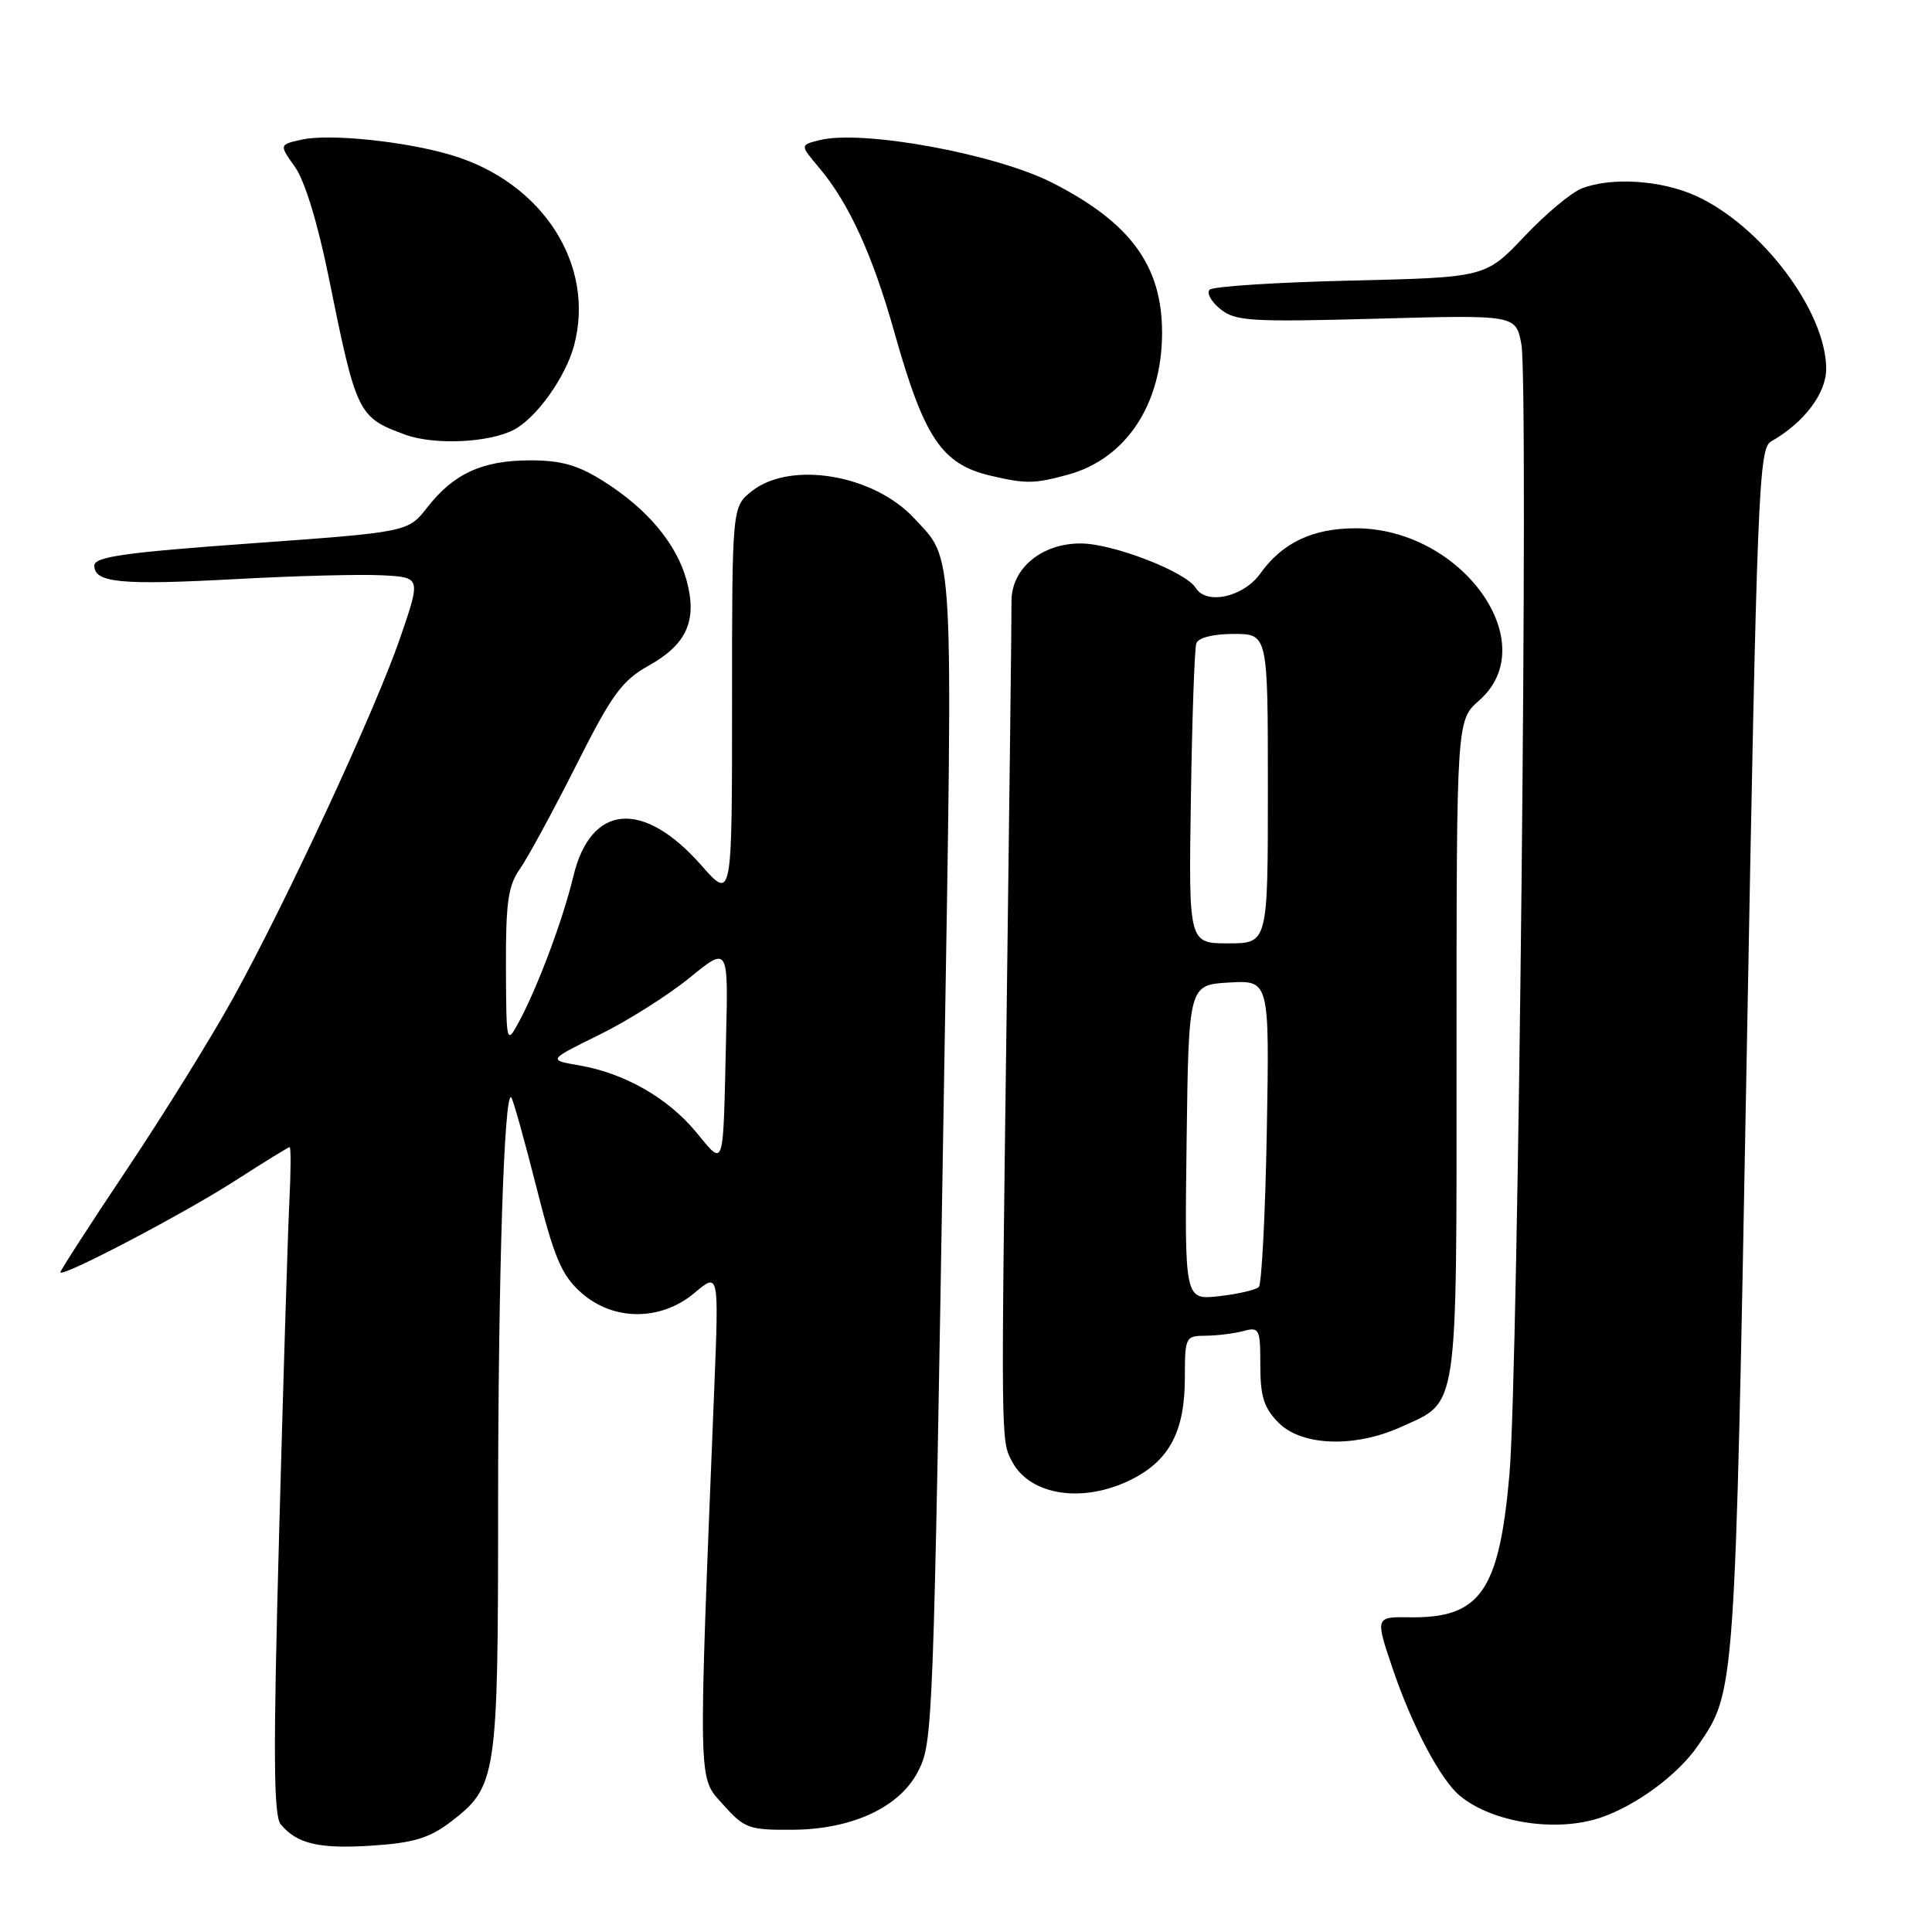 <?xml version="1.0" encoding="UTF-8" standalone="no"?>
<!DOCTYPE svg PUBLIC "-//W3C//DTD SVG 1.1//EN" "http://www.w3.org/Graphics/SVG/1.1/DTD/svg11.dtd" >
<svg xmlns="http://www.w3.org/2000/svg" xmlns:xlink="http://www.w3.org/1999/xlink" version="1.1" viewBox="0 0 256 256">
 <g >
 <path fill="currentColor"
d=" M 59.70 241.42 C 65.83 236.74 66.00 235.61 66.00 199.78 C 66.01 169.10 66.80 144.46 67.74 145.41 C 67.98 145.65 69.46 150.94 71.04 157.17 C 73.43 166.65 74.40 168.95 76.97 171.25 C 81.23 175.07 87.55 175.09 92.05 171.30 C 95.26 168.60 95.26 168.60 94.64 184.05 C 92.49 237.44 92.45 235.35 95.80 239.10 C 98.67 242.30 99.20 242.50 105.17 242.45 C 112.92 242.38 119.19 239.46 121.61 234.79 C 123.63 230.88 123.67 229.95 125.09 143.37 C 126.28 71.23 126.45 74.40 121.13 68.67 C 115.74 62.87 104.77 61.03 99.63 65.07 C 97.00 67.15 97.00 67.15 97.00 93.21 C 97.00 119.28 97.00 119.28 92.94 114.67 C 85.22 105.90 78.28 106.49 75.97 116.12 C 74.59 121.88 71.22 130.87 68.71 135.50 C 67.11 138.44 67.08 138.28 67.04 128.15 C 67.01 119.60 67.33 117.35 68.88 115.15 C 69.91 113.69 73.25 107.55 76.30 101.50 C 81.08 92.00 82.40 90.19 85.97 88.19 C 91.00 85.38 92.41 82.23 90.99 76.95 C 89.68 72.11 85.84 67.49 80.07 63.83 C 76.60 61.63 74.41 61.00 70.25 61.00 C 63.94 61.00 60.12 62.74 56.62 67.23 C 54.07 70.50 54.07 70.50 33.29 72.00 C 16.45 73.21 12.50 73.78 12.50 74.95 C 12.50 77.23 16.03 77.56 31.31 76.73 C 39.11 76.30 47.81 76.08 50.64 76.23 C 55.78 76.50 55.78 76.50 53.03 84.50 C 49.78 93.99 38.07 119.24 30.89 132.25 C 28.09 137.34 21.79 147.49 16.90 154.82 C 12.00 162.14 8.00 168.34 8.00 168.58 C 8.00 169.40 24.46 160.78 31.28 156.37 C 35.01 153.97 38.21 152.00 38.38 152.00 C 38.56 152.00 38.54 155.26 38.34 159.25 C 38.14 163.24 37.53 183.10 36.98 203.38 C 36.19 232.27 36.24 240.59 37.20 241.74 C 39.35 244.33 42.32 245.02 49.34 244.55 C 54.79 244.19 56.89 243.56 59.70 241.42 Z  M 212.10 240.84 C 216.83 239.24 222.36 235.14 224.99 231.30 C 229.94 224.09 229.89 224.77 231.45 139.77 C 232.81 65.17 233.04 59.43 234.67 58.50 C 239.06 56.00 242.00 52.11 241.98 48.83 C 241.93 41.20 233.39 29.90 224.71 25.95 C 220.14 23.88 213.59 23.44 209.63 24.95 C 208.25 25.47 204.81 28.34 201.99 31.33 C 196.84 36.76 196.84 36.76 178.95 37.18 C 169.12 37.41 160.71 37.95 160.28 38.39 C 159.85 38.82 160.49 39.97 161.70 40.95 C 163.68 42.56 165.68 42.68 182.37 42.23 C 200.86 41.72 200.86 41.72 201.59 45.61 C 202.57 50.83 201.19 181.98 200.01 195.36 C 198.65 210.83 196.16 214.42 186.85 214.30 C 182.20 214.23 182.20 214.23 184.59 221.26 C 187.14 228.75 190.89 235.84 193.43 237.94 C 197.74 241.52 206.23 242.84 212.10 240.84 Z  M 150.02 195.99 C 155.00 193.45 157.00 189.59 157.00 182.55 C 157.00 177.17 157.08 177.00 159.75 176.99 C 161.26 176.98 163.51 176.70 164.75 176.37 C 166.87 175.80 167.00 176.06 167.00 180.93 C 167.00 185.08 167.48 186.57 169.45 188.55 C 172.53 191.62 179.53 191.85 185.62 189.09 C 193.33 185.58 193.00 187.84 193.00 139.00 C 193.00 95.45 193.00 95.45 196.00 92.81 C 204.63 85.24 193.70 70.00 179.63 70.00 C 173.95 70.00 169.91 71.92 167.01 75.98 C 164.79 79.11 159.86 80.21 158.44 77.90 C 157.11 75.75 147.46 72.02 143.20 72.01 C 137.99 72.00 133.98 75.36 134.03 79.70 C 134.05 81.24 133.76 105.22 133.40 133.00 C 132.63 191.63 132.62 190.84 134.10 193.65 C 136.50 198.21 143.62 199.25 150.02 195.99 Z  M 141.50 62.90 C 149.16 60.81 153.94 53.65 153.98 44.21 C 154.02 35.26 149.84 29.52 139.44 24.22 C 131.90 20.38 114.25 17.15 108.59 18.57 C 106.00 19.22 106.00 19.22 108.56 22.25 C 112.49 26.92 115.64 33.82 118.51 44.03 C 122.44 58.00 124.77 61.49 131.21 63.02 C 135.92 64.13 137.02 64.12 141.50 62.90 Z  M 68.14 56.92 C 71.12 55.33 74.93 49.98 76.06 45.80 C 78.93 35.11 71.92 24.18 59.85 20.56 C 53.80 18.74 43.71 17.69 40.05 18.49 C 36.98 19.16 36.98 19.16 39.09 22.13 C 40.39 23.95 42.12 29.63 43.57 36.80 C 47.22 54.86 47.43 55.30 53.68 57.59 C 57.55 59.01 64.87 58.67 68.14 56.92 Z  M 92.18 149.94 C 88.41 145.42 82.70 142.19 76.71 141.16 C 72.61 140.46 72.61 140.46 79.40 137.12 C 83.14 135.28 88.51 131.89 91.35 129.58 C 96.50 125.38 96.50 125.38 96.21 137.44 C 95.79 155.48 96.07 154.60 92.18 149.94 Z  M 157.23 151.38 C 157.50 130.50 157.50 130.50 162.86 130.19 C 168.21 129.89 168.21 129.89 167.86 149.86 C 167.66 160.85 167.18 170.15 166.80 170.53 C 166.41 170.92 164.04 171.47 161.53 171.75 C 156.96 172.26 156.96 172.26 157.23 151.38 Z  M 157.80 105.75 C 157.96 95.16 158.28 85.94 158.52 85.25 C 158.77 84.50 160.74 84.00 163.47 84.00 C 168.00 84.00 168.00 84.00 168.00 104.50 C 168.00 125.00 168.00 125.00 162.75 125.00 C 157.50 125.00 157.50 125.00 157.80 105.75 Z "/>
</g>
</svg>